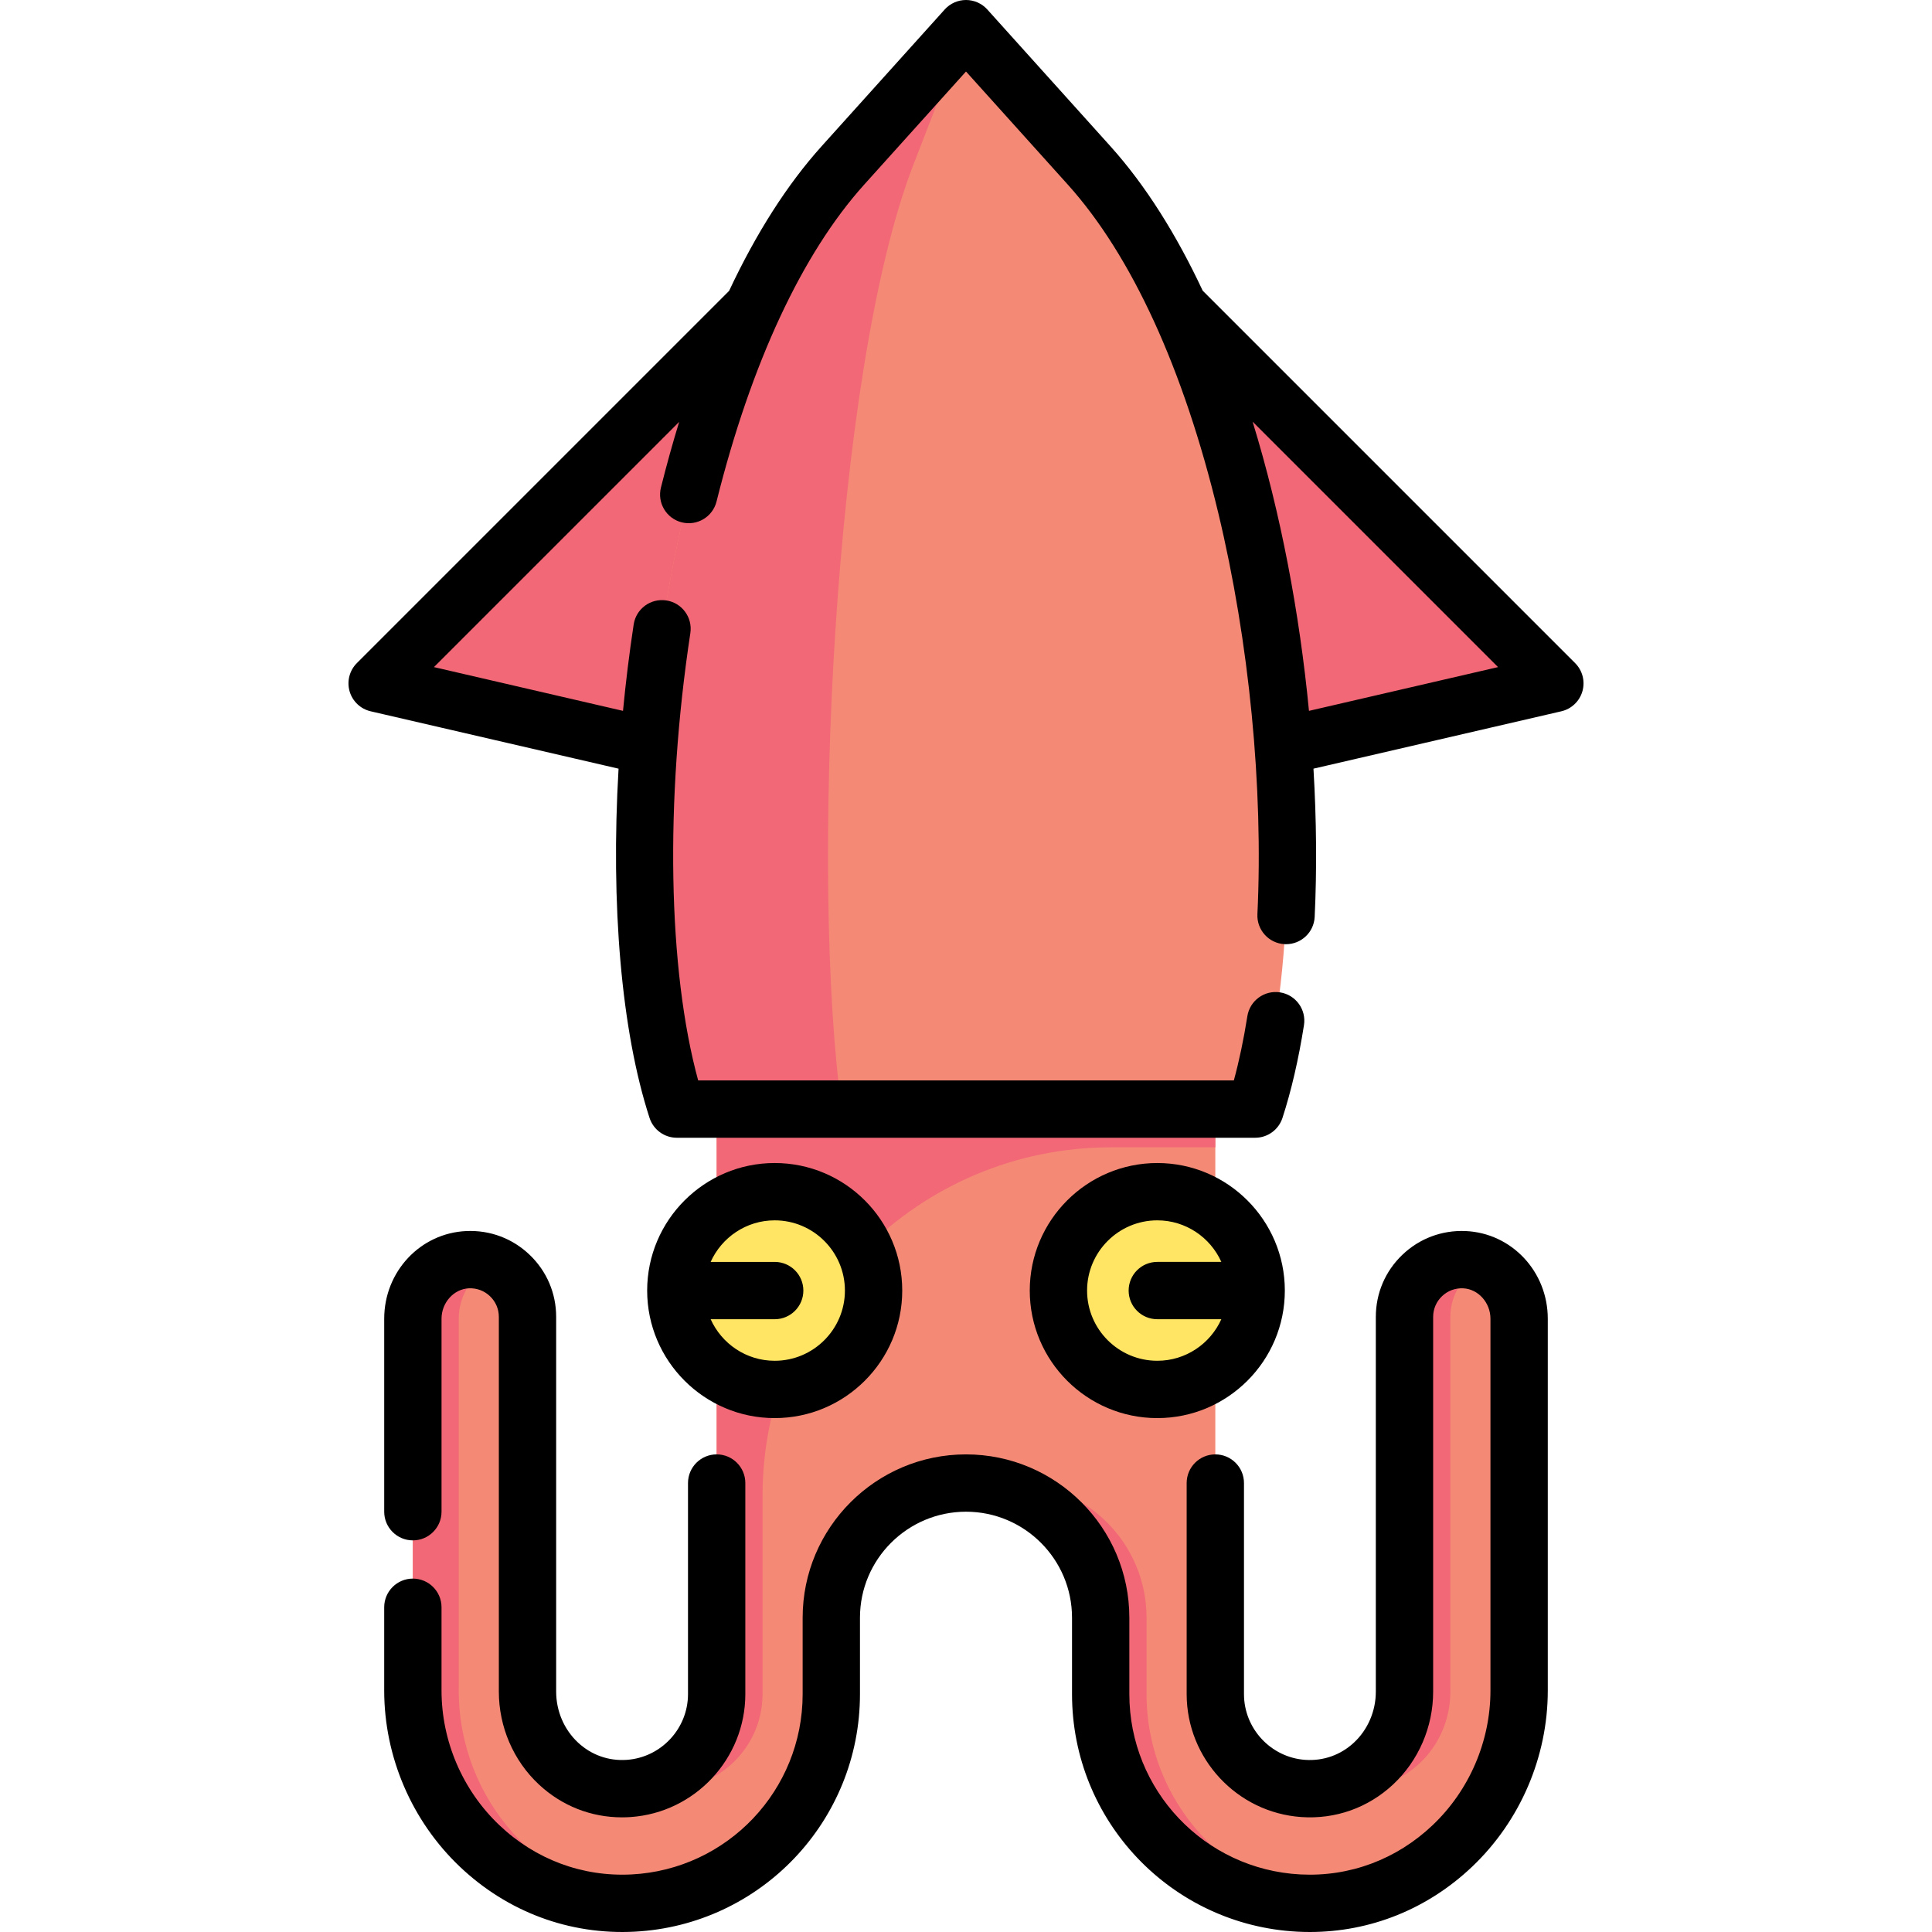 <?xml version="1.0" encoding="iso-8859-1"?>
<!-- Generator: Adobe Illustrator 19.0.0, SVG Export Plug-In . SVG Version: 6.00 Build 0)  -->
<svg version="1.1" id="Capa_1" xmlns="http://www.w3.org/2000/svg" xmlns:xlink="http://www.w3.org/1999/xlink" x="0px" y="0px"
	 viewBox="0 0 511.999 511.999" style="enable-background:new 0 0 511.999 511.999;" xml:space="preserve">
<path style="fill:#F26876;" d="M171.919,197.76l-71.974-16.659l99.58-99.58l112.938-0.01c0.01,0,0.01,0.01,0.01,0.01l99.58,99.58
	L340.08,197.76"/>
<path style="fill:#F48976;" d="M189.925,221.378v227.575c0,13.226-10.299,24.103-23.303,25.004
	c-14.735,1.023-26.827-10.887-26.827-25.652v-99.307c0-8.618-7.17-15.555-15.879-15.17c-8.193,0.365-14.502,7.443-14.502,15.646
	v98.527c0,31.911,26.493,57.978,58.363,56.327c29.227-1.529,52.529-25.784,52.529-55.375v-20.244
	c0-19.707,15.981-35.688,35.688-35.688h0.01c19.707,0,35.688,15.981,35.688,35.688v20.244c0,29.592,23.303,53.846,52.53,55.375
	c31.87,1.651,58.363-24.417,58.363-56.327v-98.527c0-8.203-6.309-15.282-14.502-15.646c-8.709-0.385-15.879,6.552-15.879,15.17
	v99.307c0,14.765-12.092,26.675-26.827,25.652c-13.003-0.901-23.303-11.778-23.303-25.004V221.378"/>
<g>
	<path style="fill:#F26876;" d="M388.083,333.828c-8.709-0.385-15.879,6.552-15.879,15.17v99.307
		c0,12.043-8.045,22.184-19.007,24.959c1.402,0.351,2.849,0.59,4.332,0.693c14.735,1.023,26.827-10.887,26.827-25.652v-99.307
		c0-6.211,3.733-11.532,9.073-13.885C391.783,334.374,389.987,333.913,388.083,333.828z"/>
	<path style="fill:#F26876;" d="M121.567,448.002v-98.527c0-6.296,3.724-11.917,9.156-14.361c-2.07-0.912-4.374-1.392-6.806-1.285
		c-8.193,0.365-14.502,7.443-14.502,15.646v98.527c0,31.911,26.493,57.978,58.363,56.327c1.074-0.057,2.138-0.153,3.196-0.269
		C143.246,500.948,121.567,476.868,121.567,448.002z"/>
	<path style="fill:#F26876;" d="M303.845,448.953v-20.244c0-19.707-15.981-35.688-35.688-35.688h-0.01
		c-2.071,0-4.097,0.186-6.071,0.526c16.815,2.884,29.617,17.526,29.617,35.162v20.244c0,29.592,23.303,53.846,52.53,55.375
		c3.041,0.158,6.032,0.059,8.956-0.269C325.469,501,303.845,477.457,303.845,448.953z"/>
	<path style="fill:#F26876;" d="M322.072,304.05v-82.668H202.077v-0.004h-12.153v0.004h-0.002v82.668h0.002v144.903
		c0,11.717-8.085,21.584-18.97,24.311c2.478,0.628,5.104,0.881,7.82,0.693c13.003-0.901,23.303-11.778,23.303-25.004v-52.52
		c0-51.022,41.361-92.384,92.384-92.384h27.611V304.05z"/>
</g>
<path style="fill:#F48976;" d="M332.64,293.918c19.664-60.439,5.56-195.007-44.013-250.078L256.001,7.595L223.375,43.84
	c-49.572,55.07-63.676,189.639-44.013,250.078H332.64z"/>
<path style="fill:#F26876;" d="M241.989,43.837c-21.277,55.071-27.333,189.641-18.897,250.08h-43.729
	c-19.667-60.439-5.56-195.008,44.013-250.08l32.63-36.245L241.989,43.837z"/>
<g>
	<circle style="fill:#FFE563;" cx="205.307" cy="342.014" r="26.203"/>
	<circle style="fill:#FFE563;" cx="306.7" cy="342.014" r="26.203"/>
</g>
<path d="M388.418,326.241c-6.29-0.273-12.245,1.958-16.779,6.295c-4.535,4.338-7.032,10.186-7.032,16.463v99.307
	c0,5.142-2.108,10.058-5.786,13.488c-3.526,3.291-8.114,4.917-12.92,4.587c-9.102-0.631-16.233-8.286-16.233-17.427v-55.932
	c0-4.195-3.401-7.595-7.595-7.595c-4.195,0-7.595,3.401-7.595,7.595v55.932c0,17.09,13.342,31.401,30.372,32.581
	c9.052,0.63,17.693-2.438,24.335-8.633c6.745-6.292,10.613-15.258,10.613-24.596v-99.307c0-2.092,0.832-4.041,2.342-5.487
	c1.51-1.444,3.503-2.192,5.603-2.095c3.994,0.177,7.244,3.793,7.244,8.058v98.527c0,13.43-5.584,26.434-15.32,35.679
	c-9.581,9.098-22.034,13.741-35.049,13.063c-25.42-1.33-45.331-22.322-45.331-47.79v-20.244c0-23.867-19.417-43.283-43.294-43.283
	c-23.867,0-43.283,19.417-43.283,43.283v20.244c0,25.468-19.912,46.46-45.327,47.79c-13.032,0.671-25.473-3.966-35.054-13.063
	c-9.736-9.245-15.32-22.25-15.32-35.679v-22.063c0-4.195-3.401-7.595-7.595-7.595c-4.195,0-7.595,3.401-7.595,7.595v22.063
	c0,17.575,7.309,34.595,20.052,46.695c12.633,11.995,29.077,18.107,46.303,17.217c33.492-1.752,59.728-29.408,59.728-62.96v-20.244
	c0-15.49,12.602-28.093,28.103-28.093c15.49,0,28.093,12.602,28.093,28.093v20.244c0,33.552,26.235,61.207,59.732,62.96
	c1.103,0.058,2.201,0.085,3.295,0.085c16.016,0,31.18-6.076,43.003-17.302c12.743-12.1,20.052-29.12,20.052-46.695v-98.527
	C410.18,336.989,400.622,326.784,388.418,326.241z"/>
<path d="M140.359,332.536c-4.534-4.338-10.49-6.574-16.781-6.295c-12.201,0.543-21.759,10.748-21.759,23.234v51.145
	c0,4.195,3.401,7.595,7.595,7.595s7.595-3.401,7.595-7.595v-51.145c0-4.266,3.25-7.881,7.242-8.058
	c2.104-0.098,4.095,0.651,5.605,2.096c1.511,1.445,2.342,3.394,2.342,5.486v99.307c0,9.338,3.869,18.303,10.613,24.596
	c6.072,5.666,13.817,8.713,22.019,8.713c0.768,0,1.54-0.026,2.315-0.081c17.032-1.18,30.373-15.491,30.373-32.581V393.02
	c0-4.195-3.401-7.595-7.595-7.595c-4.195,0-7.595,3.401-7.595,7.595v55.932c0,9.141-7.131,16.796-16.234,17.427
	c-4.806,0.334-9.392-1.295-12.919-4.587c-3.677-3.43-5.786-8.347-5.786-13.488v-99.307
	C147.391,342.722,144.894,336.874,140.359,332.536z"/>
<path d="M205.303,375.809c18.636,0,33.798-15.161,33.798-33.798s-15.161-33.798-33.798-33.798s-33.798,15.162-33.798,33.798
	C171.505,360.647,186.667,375.809,205.303,375.809z M205.303,323.404c10.26,0,18.608,8.348,18.608,18.608
	s-8.347,18.608-18.608,18.608c-7.554,0-14.056-4.531-16.97-11.012h16.97c4.195,0,7.595-3.401,7.595-7.595
	c0-4.195-3.401-7.595-7.595-7.595h-16.97C191.246,327.935,197.749,323.404,205.303,323.404z"/>
<path d="M340.494,342.012c0-18.636-15.162-33.798-33.798-33.798c-18.636,0-33.798,15.162-33.798,33.798
	c0,18.636,15.161,33.798,33.798,33.798C325.333,375.81,340.494,360.648,340.494,342.012z M288.088,342.012
	c0-10.26,8.347-18.608,18.608-18.608c7.554,0,14.056,4.532,16.97,11.012h-16.97c-4.195,0-7.595,3.401-7.595,7.595
	c0,4.195,3.401,7.595,7.595,7.595h16.97c-2.913,6.48-9.416,11.012-16.97,11.012C296.435,360.618,288.088,352.272,288.088,342.012z"
	/>
<path d="M417.424,175.73l-98.7-98.7c-6.928-14.781-15.071-27.851-24.451-38.271L261.646,2.514C260.205,0.913,258.153,0,256,0
	c-2.153,0-4.205,0.913-5.645,2.514l-32.627,36.245c-9.086,10.095-17.322,23.013-24.509,38.325L94.574,175.73
	c-1.951,1.952-2.691,4.809-1.931,7.463s2.899,4.686,5.589,5.308l65.693,15.205c-2.106,35.995,0.715,69.508,8.215,92.562
	c1.018,3.128,3.933,5.246,7.223,5.246h153.278c3.289,0,6.205-2.118,7.223-5.246c2.341-7.195,4.259-15.468,5.701-24.59
	c0.654-4.143-2.173-8.033-6.317-8.688c-4.143-0.652-8.033,2.173-8.688,6.317c-0.973,6.161-2.173,11.861-3.578,17.016H185.02
	c-7.996-29.259-8.839-73.932-2.07-118.553c0.63-4.148-2.223-8.02-6.37-8.649c-4.154-0.632-8.02,2.222-8.649,6.37
	c-1.16,7.643-2.1,15.299-2.828,22.896l-50.105-11.598l64.996-64.996c-1.726,5.618-3.342,11.428-4.841,17.426
	c-1.017,4.07,1.457,8.193,5.527,9.21c4.069,1.017,8.194-1.457,9.21-5.527c9.166-36.686,22.697-65.724,39.128-83.979l26.982-29.974
	l26.982,29.974c16.926,18.803,30.717,48.904,39.881,87.048c8.186,34.068,11.963,72.81,10.363,106.292
	c-0.199,4.191,3.035,7.749,7.225,7.95c0.124,0.005,0.246,0.008,0.369,0.008c4.029,0,7.387-3.167,7.581-7.233
	c0.593-12.438,0.489-25.68-0.318-39.285l65.684-15.203c2.689-0.622,4.829-2.654,5.589-5.308
	C420.117,180.539,419.376,177.682,417.424,175.73z M346.891,188.387c-2.489-25.805-7.451-52.309-14.942-76.649L397,176.789
	L346.891,188.387z"/>
<g>
</g>
<g>
</g>
<g>
</g>
<g>
</g>
<g>
</g>
<g>
</g>
<g>
</g>
<g>
</g>
<g>
</g>
<g>
</g>
<g>
</g>
<g>
</g>
<g>
</g>
<g>
</g>
<g>
</g>
</svg>
